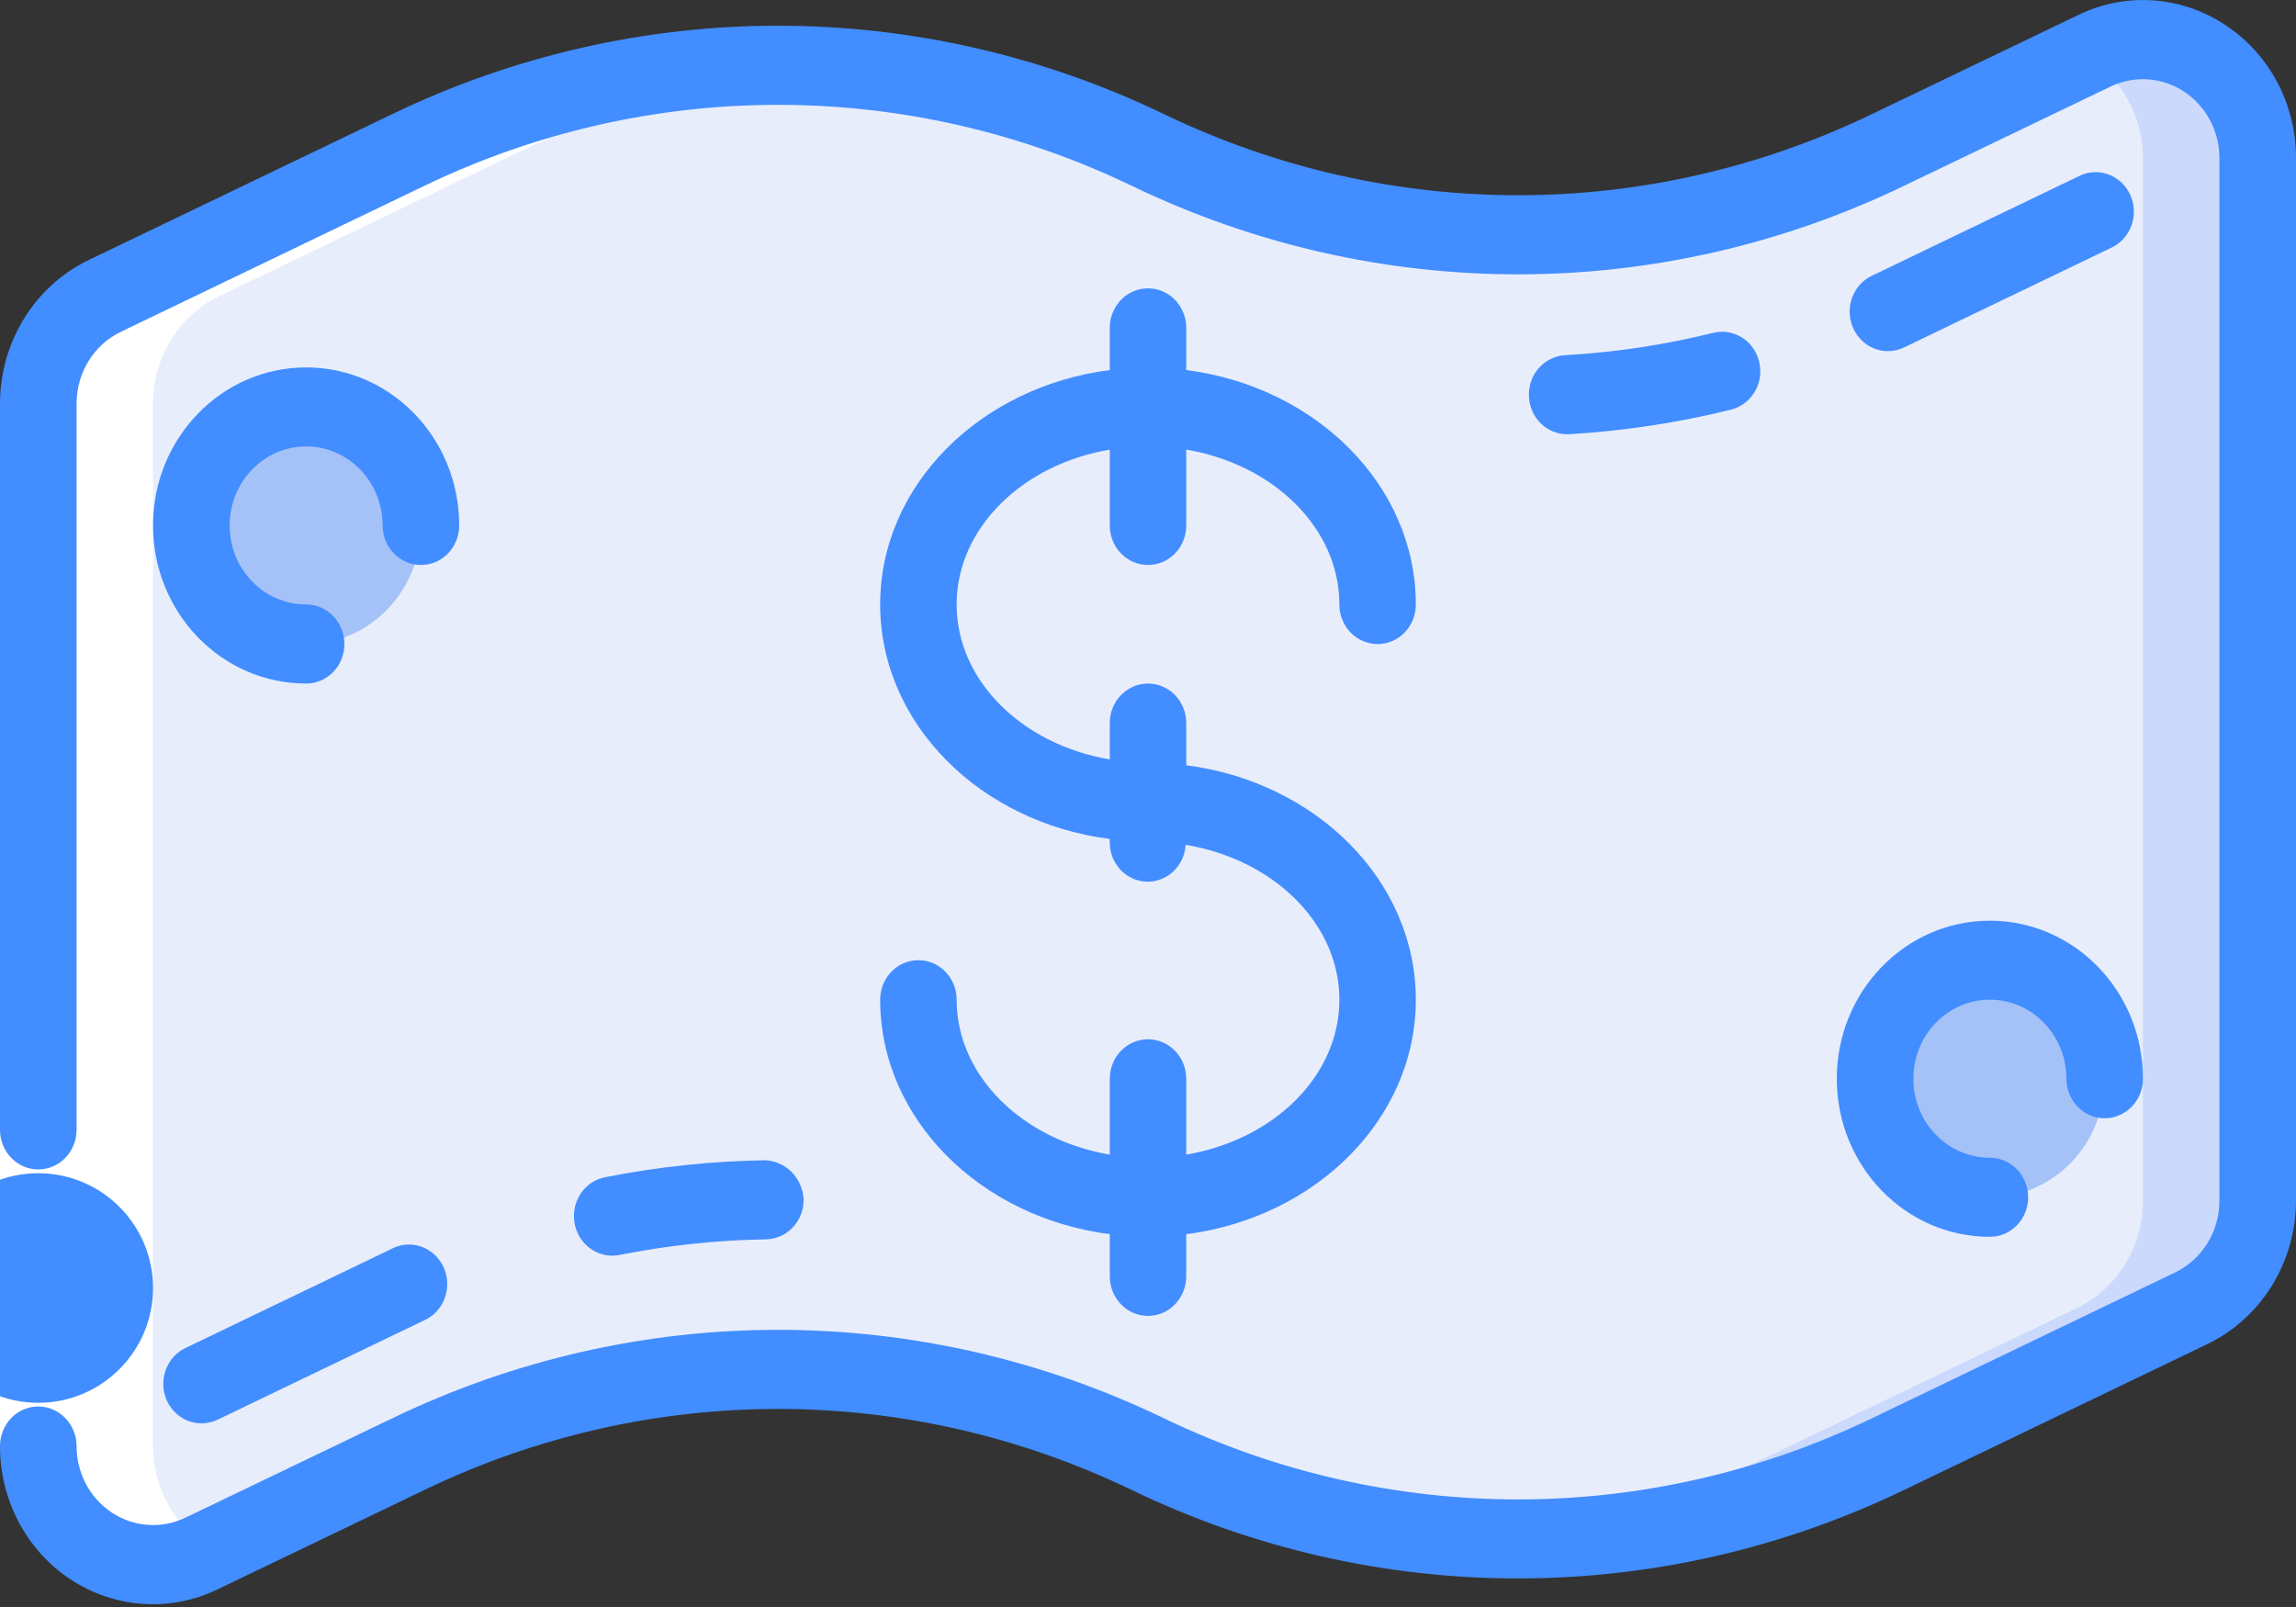 <?xml version="1.0" encoding="UTF-8"?>
<svg width="20px" height="14px" viewBox="0 0 20 14" version="1.1" xmlns="http://www.w3.org/2000/svg" xmlns:xlink="http://www.w3.org/1999/xlink">
    <rect x="0" y="0" width="20" height="14" fill="#333333" stroke="none"/>
    <!-- Generator: Sketch 61.2 (89653) - https://sketch.com -->
    <title>cash copyer</title>
    <desc>Created with Sketch.</desc>
    <g id="Page-1" stroke="none" stroke-width="1" fill="none" fill-rule="evenodd">
        <g id="Your-Income" transform="translate(-1045, -695)" fill-rule="nonzero">
            <g id="cash-copy" transform="translate(1045, 695)">
                <path d="M18.245,0.442 L16.445,1.307 C14.402,2.29 12.043,2.29 10,1.307 C7.957,0.325 5.598,0.325 3.555,1.307 L0.911,2.579 C0.559,2.748 0.333,3.113 0.333,3.515 L0.333,12.598 C0.333,12.951 0.508,13.279 0.796,13.469 C1.084,13.658 1.446,13.683 1.755,13.534 L3.555,12.669 C5.598,11.686 7.957,11.686 10,12.669 C12.043,13.651 14.402,13.651 16.444,12.669 L19.089,11.397 C19.441,11.228 19.667,10.862 19.667,10.461 L19.667,1.378 C19.667,1.025 19.492,0.697 19.204,0.507 C18.916,0.317 18.554,0.293 18.245,0.442 Z" id="Shape" fill="#E8EDFC"></path>
                <ellipse id="Oval" fill="#A4C2F7" cx="2.667" cy="4.578" rx="1" ry="1.033"></ellipse>
                <ellipse id="Oval" fill="#A4C2F7" cx="17.333" cy="9.398" rx="1" ry="1.033"></ellipse>
                <path d="M18.245,0.442 L18.157,0.484 C18.472,0.664 18.667,1.006 18.667,1.378 L18.667,10.461 C18.667,10.862 18.441,11.228 18.089,11.397 L15.444,12.669 C14.588,13.08 13.665,13.323 12.722,13.386 C14.002,13.474 15.282,13.227 16.444,12.669 L19.089,11.397 C19.441,11.228 19.667,10.862 19.667,10.461 L19.667,1.378 C19.667,1.025 19.492,0.697 19.204,0.507 C18.916,0.317 18.554,0.293 18.245,0.442 Z" id="Shape" fill="#CAD9FC"></path>
                <path d="M1.755,13.534 L1.843,13.492 C1.528,13.312 1.333,12.969 1.333,12.598 L1.333,3.515 C1.333,3.113 1.559,2.748 1.911,2.579 L4.556,1.307 C5.412,0.896 6.335,0.652 7.278,0.589 C5.998,0.502 4.718,0.749 3.556,1.307 L0.911,2.579 C0.559,2.748 0.333,3.113 0.333,3.515 L0.333,12.598 C0.333,12.951 0.508,13.279 0.796,13.469 C1.084,13.658 1.446,13.683 1.755,13.534 Z" id="Shape" fill="#FFFFFF"></path>
                <polygon id="Rectangle-path" fill="#FFFFFF" points="0 9.843 0.667 9.843 0.667 12.598 0 12.598"></polygon>
                <g id="Group" fill="#428DFF">
                    <ellipse id="Oval" cx="0.333" cy="11.221" rx="1" ry="1"></ellipse>
                    <path d="M19.383,0.217 C19,-0.037 18.517,-0.07 18.104,0.13 L16.304,0.995 C14.351,1.936 12.094,1.936 10.141,0.995 C8.009,-0.033 5.546,-0.033 3.415,0.995 L0.771,2.266 C0.301,2.493 0.001,2.98 -4.31666276e-06,3.515 L-4.31666276e-06,9.843 C-4.31666276e-06,10.034 0.149,10.188 0.333,10.188 C0.517,10.188 0.667,10.034 0.667,9.843 L0.667,3.515 C0.667,3.248 0.817,3.004 1.052,2.891 L3.696,1.619 C5.649,0.678 7.906,0.678 9.859,1.619 C11.991,2.647 14.454,2.647 16.585,1.619 L18.385,0.754 C18.591,0.655 18.833,0.671 19.025,0.798 C19.217,0.924 19.333,1.143 19.333,1.378 L19.333,10.461 C19.333,10.728 19.183,10.971 18.948,11.085 L16.304,12.357 C14.351,13.298 12.094,13.298 10.141,12.357 C8.009,11.328 5.546,11.328 3.415,12.357 L1.615,13.222 C1.409,13.321 1.167,13.305 0.975,13.178 C0.783,13.052 0.667,12.833 0.667,12.598 C0.667,12.408 0.517,12.253 0.333,12.253 C0.149,12.253 -4.31666276e-06,12.408 -4.31666276e-06,12.598 C-0.001,13.068 0.231,13.507 0.615,13.76 C1,14.013 1.483,14.046 1.896,13.846 L3.696,12.981 C5.649,12.039 7.906,12.039 9.859,12.981 C11.99,14.008 14.453,14.008 16.585,12.981 L19.229,11.709 C19.698,11.482 19.999,10.996 20,10.461 L20,1.378 C20.001,0.907 19.768,0.469 19.383,0.217 Z" id="Shape"></path>
                    <path d="M5.396,10.933 C5.817,10.849 6.244,10.804 6.672,10.797 C6.856,10.794 7.003,10.638 7,10.448 C6.99,10.261 6.843,10.114 6.662,10.108 C6.195,10.116 5.729,10.165 5.27,10.256 C5.153,10.279 5.057,10.365 5.018,10.481 C4.979,10.598 5.003,10.727 5.081,10.82 C5.159,10.913 5.279,10.956 5.396,10.933 L5.396,10.933 Z" id="Shape"></path>
                    <path d="M3.415,10.878 L1.615,11.744 C1.473,11.812 1.397,11.973 1.43,12.13 C1.464,12.288 1.599,12.4 1.755,12.4 C1.804,12.4 1.852,12.389 1.896,12.368 L3.696,11.502 C3.807,11.452 3.883,11.344 3.894,11.219 C3.906,11.095 3.851,10.974 3.751,10.903 C3.652,10.832 3.522,10.823 3.414,10.878 L3.415,10.878 Z" id="Shape"></path>
                    <path d="M13.68,3.782 C14.151,3.754 14.619,3.682 15.078,3.569 C15.193,3.54 15.286,3.45 15.32,3.332 C15.353,3.214 15.324,3.087 15.242,2.997 C15.16,2.908 15.038,2.871 14.922,2.9 C14.502,3.004 14.073,3.069 13.641,3.094 C13.457,3.1 13.312,3.258 13.318,3.448 C13.323,3.639 13.476,3.788 13.66,3.783 L13.68,3.782 Z" id="Shape"></path>
                    <path d="M16.445,3.059 C16.493,3.059 16.541,3.048 16.585,3.027 L18.385,2.161 C18.497,2.111 18.574,2.003 18.586,1.878 C18.598,1.753 18.543,1.631 18.443,1.56 C18.342,1.489 18.213,1.48 18.104,1.537 L16.304,2.403 C16.162,2.471 16.086,2.632 16.12,2.789 C16.154,2.947 16.289,3.059 16.445,3.059 L16.445,3.059 Z" id="Shape"></path>
                    <path d="M10,9.054 C9.816,9.054 9.667,9.208 9.667,9.398 L9.667,10.059 C8.907,9.93 8.333,9.374 8.333,8.709 C8.333,8.519 8.184,8.365 8,8.365 C7.816,8.365 7.667,8.519 7.667,8.709 C7.667,9.748 8.538,10.607 9.667,10.752 L9.667,11.119 C9.667,11.309 9.816,11.464 10,11.464 C10.184,11.464 10.333,11.309 10.333,11.119 L10.333,10.752 C11.462,10.607 12.333,9.748 12.333,8.709 C12.333,7.671 11.462,6.811 10.333,6.667 L10.333,6.299 C10.333,6.109 10.184,5.955 10,5.955 C9.816,5.955 9.667,6.109 9.667,6.299 L9.667,6.616 C8.907,6.488 8.333,5.932 8.333,5.266 C8.333,4.601 8.907,4.045 9.667,3.917 L9.667,4.578 C9.667,4.768 9.816,4.922 10,4.922 C10.184,4.922 10.333,4.768 10.333,4.578 L10.333,3.917 C11.093,4.045 11.667,4.601 11.667,5.266 C11.667,5.457 11.816,5.611 12,5.611 C12.184,5.611 12.333,5.457 12.333,5.266 C12.333,4.228 11.462,3.368 10.333,3.224 L10.333,2.856 C10.333,2.666 10.184,2.512 10,2.512 C9.816,2.512 9.667,2.666 9.667,2.856 L9.667,3.224 C8.538,3.368 7.667,4.228 7.667,5.266 C7.667,6.305 8.538,7.165 9.667,7.309 L9.667,7.332 C9.663,7.518 9.804,7.673 9.984,7.681 C10.164,7.688 10.317,7.546 10.328,7.36 C11.09,7.486 11.667,8.042 11.667,8.709 C11.667,9.376 11.093,9.93 10.333,10.059 L10.333,9.398 C10.333,9.208 10.184,9.054 10,9.054 L10,9.054 Z" id="Shape"></path>
                    <path d="M4,4.578 C4,3.817 3.403,3.201 2.667,3.201 C1.93,3.201 1.333,3.817 1.333,4.578 C1.333,5.338 1.93,5.955 2.667,5.955 C2.851,5.955 3,5.801 3,5.611 C3,5.421 2.851,5.266 2.667,5.266 C2.298,5.266 2,4.958 2,4.578 C2,4.198 2.298,3.889 2.667,3.889 C3.035,3.889 3.333,4.198 3.333,4.578 C3.333,4.768 3.483,4.922 3.667,4.922 C3.851,4.922 4,4.768 4,4.578 Z" id="Shape"></path>
                    <path d="M17.333,10.775 C17.517,10.775 17.667,10.621 17.667,10.431 C17.667,10.241 17.517,10.086 17.333,10.086 C16.965,10.086 16.667,9.778 16.667,9.398 C16.667,9.018 16.965,8.709 17.333,8.709 C17.702,8.709 18,9.018 18,9.398 C18,9.588 18.149,9.742 18.333,9.742 C18.517,9.742 18.667,9.588 18.667,9.398 C18.667,8.637 18.07,8.021 17.333,8.021 C16.597,8.021 16,8.637 16,9.398 C16,10.158 16.597,10.775 17.333,10.775 Z" id="Shape"></path>
                </g>
            </g>
        </g>
    </g>
</svg>